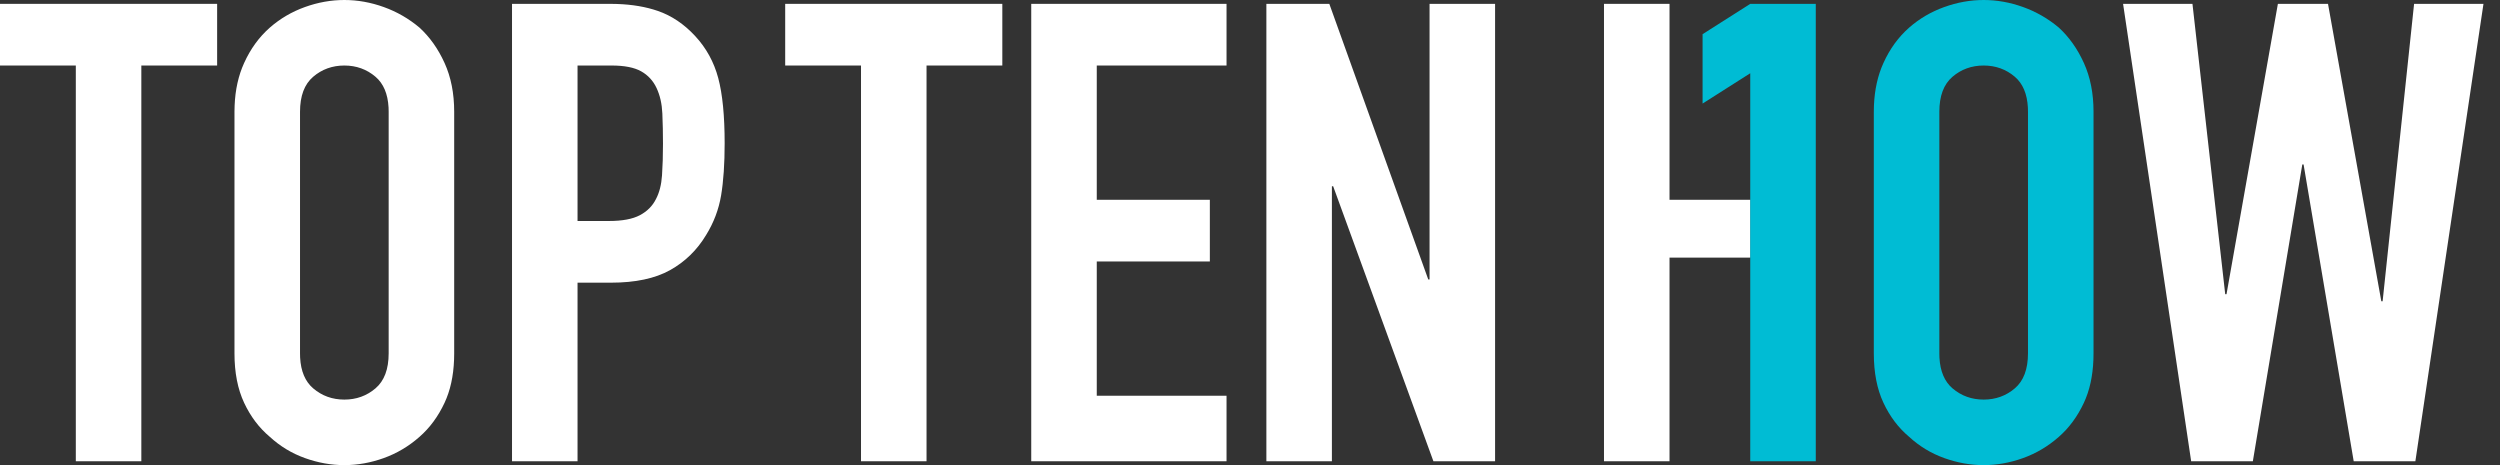 <svg xmlns="http://www.w3.org/2000/svg" width="129" height="24" viewBox="0 0 129 24">
  <rect x="0" y="0" width="129" height="24" fill="#333333" stroke="none"/>
  <g fill="none">
    <g fill="#FFF">
      <polygon points="7.293 23.801 7.293 3.381 11.204 3.381 11.204 .199 0 .199 0 3.381 3.912 3.381 3.912 23.801"/>
      <path d="M17.768 0C18.453 0 19.133.122 19.807.365 20.481.608 21.094.961 21.646 1.425 22.177 1.912 22.608 2.519 22.939 3.249 23.271 3.978 23.436 4.818 23.436 5.768L23.436 5.768 23.436 18.232 23.43 18.558C23.398 19.414 23.234 20.156 22.939 20.785 22.608 21.492 22.177 22.077 21.646 22.541 21.094 23.028 20.481 23.392 19.807 23.635 19.133 23.878 18.453 24 17.768 24 17.083 24 16.403 23.878 15.729 23.635 15.055 23.392 14.453 23.028 13.923 22.541 13.37 22.077 12.928 21.492 12.597 20.785 12.265 20.077 12.099 19.227 12.099 18.232L12.099 18.232 12.099 5.768 12.106 5.455C12.138 4.632 12.302 3.897 12.597 3.249 12.928 2.519 13.37 1.912 13.923 1.425 14.453.961 15.055.608 15.729.365 16.403.122 17.083 0 17.768 0zM17.768 3.381C17.149 3.381 16.613 3.575 16.16 3.961 15.707 4.348 15.481 4.95 15.481 5.768L15.481 5.768 15.481 18.232 15.486 18.45C15.524 19.157 15.748 19.687 16.16 20.039 16.613 20.425 17.149 20.619 17.768 20.619 18.387 20.619 18.923 20.425 19.376 20.039 19.829 19.652 20.055 19.05 20.055 18.232L20.055 18.232 20.055 5.768 20.05 5.55C20.012 4.843 19.788 4.313 19.376 3.961 18.923 3.575 18.387 3.381 17.768 3.381zM31.492.199L31.835.205C32.623.231 33.326.351 33.945.564 34.652.807 35.293 1.238 35.867 1.856 36.442 2.475 36.84 3.199 37.061 4.028 37.282 4.856 37.392 5.978 37.392 7.392 37.392 8.453 37.331 9.348 37.21 10.077 37.088 10.807 36.829 11.492 36.431 12.133 35.967 12.906 35.348 13.508 34.575 13.939 33.801 14.37 32.785 14.586 31.525 14.586L31.525 14.586 29.801 14.586 29.801 23.801 26.42 23.801 26.42.199 31.492.199zM31.558 3.381L29.801 3.381 29.801 11.403 31.425 11.403C32.11 11.403 32.641 11.304 33.017 11.105 33.392 10.906 33.669 10.63 33.845 10.276 34.022 9.945 34.127 9.536 34.16 9.05 34.193 8.564 34.21 8.022 34.21 7.425 34.21 6.873 34.199 6.348 34.177 5.851 34.155 5.354 34.055 4.917 33.878 4.541 33.702 4.166 33.436 3.878 33.083 3.68 32.729 3.481 32.221 3.381 31.558 3.381L31.558 3.381z"/>
    </g>
    <g fill="#FFF" transform="translate(40.516 .199)">
      <polygon points="7.293 23.602 7.293 3.182 11.204 3.182 11.204 0 0 0 0 3.182 3.912 3.182 3.912 23.602"/>
      <polygon points="22.773 23.602 22.773 20.221 16.077 20.221 16.077 13.293 21.912 13.293 21.912 10.11 16.077 10.11 16.077 3.182 22.773 3.182 22.773 0 12.696 0 12.696 23.602"/>
      <polygon points="28.21 23.602 28.21 9.414 28.276 9.414 33.448 23.602 36.63 23.602 36.63 0 33.249 0 33.249 14.221 33.182 14.221 28.077 0 24.829 0 24.829 23.602"/>
    </g>
    <g transform="translate(82.766)">
      <polygon fill="#FFF" points="3.381 23.801 3.381 13.293 7.558 13.293 7.558 23.801 7.558 .199 7.558 10.309 3.381 10.309 3.381 .199 0 .199 0 23.801"/>
      <path fill="#00BCD4" d="M19.591,0 C20.276,0 20.956,0.122 21.63,0.365 C22.304,0.608 22.917,0.961 23.47,1.425 C24,1.912 24.431,2.519 24.762,3.249 C25.094,3.978 25.26,4.818 25.26,5.768 L25.26,5.768 L25.26,18.232 L25.254,18.558 C25.221,19.414 25.057,20.156 24.762,20.785 C24.431,21.492 24,22.077 23.47,22.541 C22.917,23.028 22.304,23.392 21.63,23.635 C20.956,23.878 20.276,24 19.591,24 C18.906,24 18.227,23.878 17.552,23.635 C16.878,23.392 16.276,23.028 15.746,22.541 C15.193,22.077 14.751,21.492 14.42,20.785 C14.088,20.077 13.923,19.227 13.923,18.232 L13.923,18.232 L13.923,5.768 L13.929,5.455 C13.962,4.632 14.125,3.897 14.42,3.249 C14.751,2.519 15.193,1.912 15.746,1.425 C16.276,0.961 16.878,0.608 17.552,0.365 C18.227,0.122 18.906,0 19.591,0 Z M19.591,3.381 C18.972,3.381 18.436,3.575 17.983,3.961 C17.53,4.348 17.304,4.95 17.304,5.768 L17.304,5.768 L17.304,18.232 L17.309,18.45 C17.347,19.157 17.572,19.687 17.983,20.039 C18.436,20.425 18.972,20.619 19.591,20.619 C20.21,20.619 20.746,20.425 21.199,20.039 C21.652,19.652 21.878,19.05 21.878,18.232 L21.878,18.232 L21.878,5.768 L21.873,5.55 C21.835,4.843 21.611,4.313 21.199,3.961 C20.746,3.575 20.21,3.381 19.591,3.381 Z"/>
      <polygon fill="#FFF" points="33.481 23.801 36.033 8.486 36.099 8.486 38.685 23.801 41.867 23.801 45.381 .199 41.801 .199 40.177 15.547 40.11 15.547 37.359 .199 34.773 .199 32.122 15.182 32.055 15.182 30.365 .199 26.785 .199 30.298 23.801"/>
      <polygon fill="#00BCD4" points="10.928 23.801 10.928 .199 7.547 .199 5.087 1.764 5.087 5.344 7.547 3.779 7.547 23.801"/>
    </g>
  </g>
</svg>
